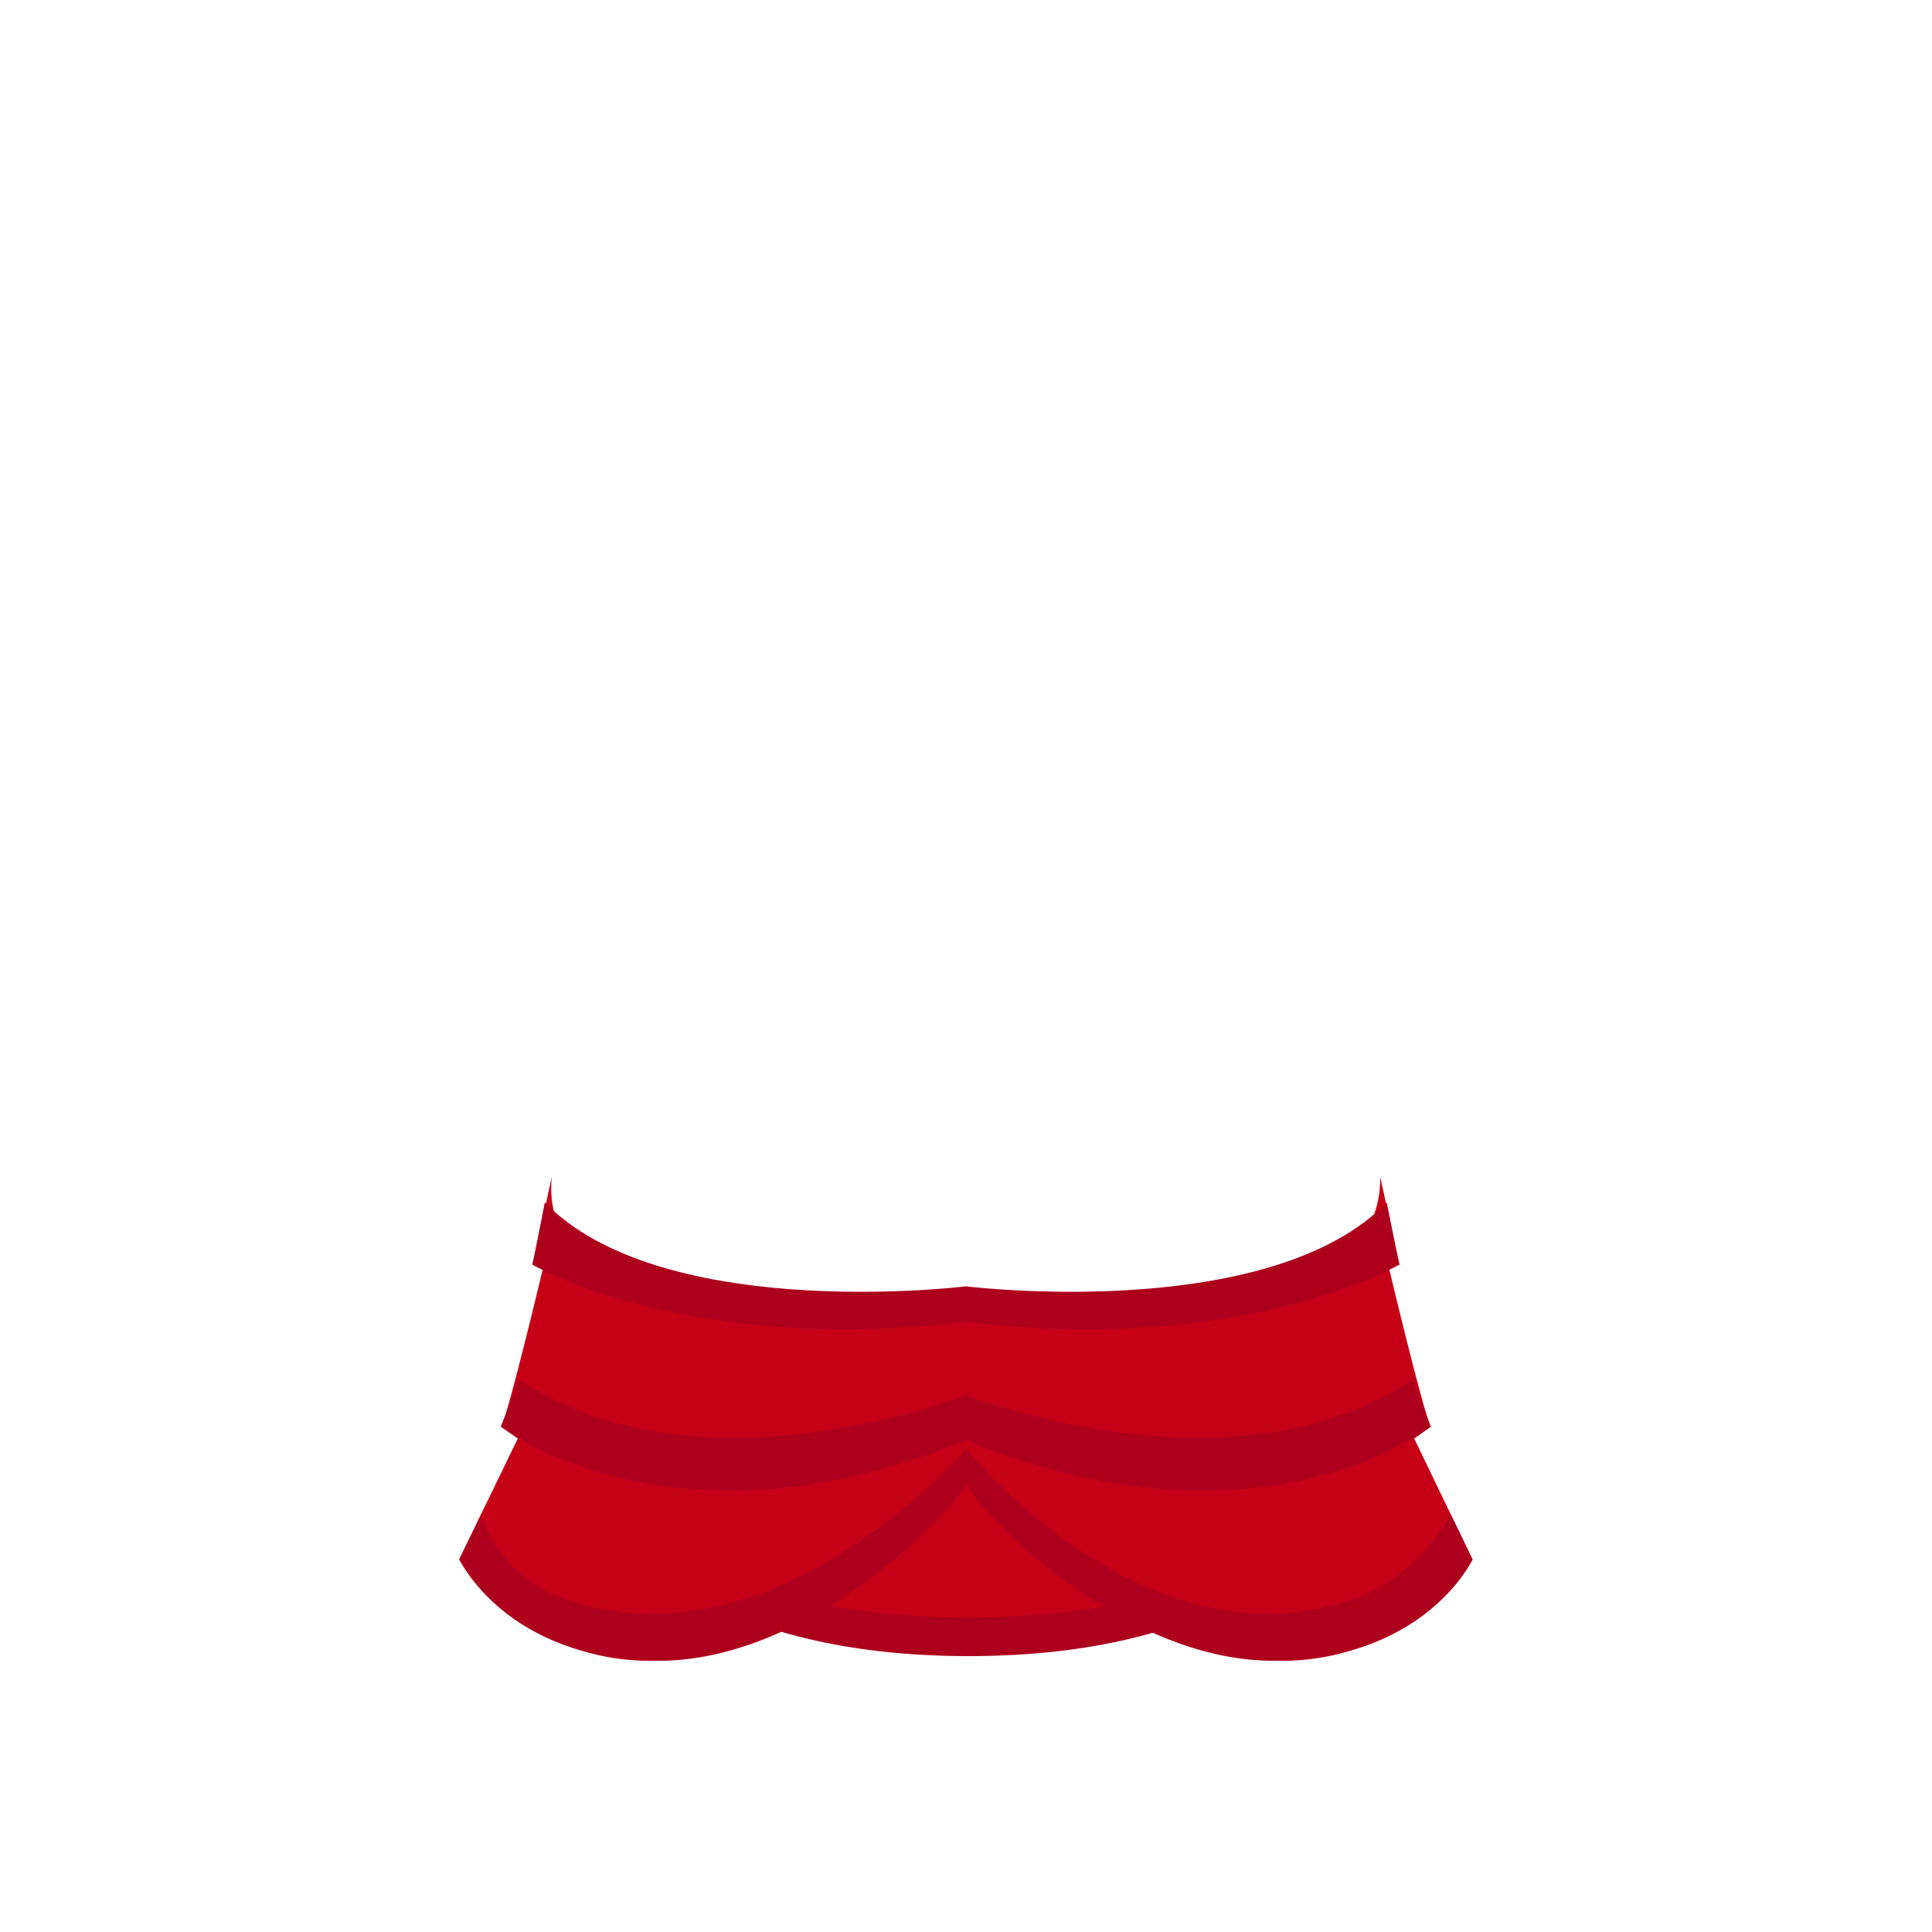 <?xml version="1.0" encoding="utf-8"?>
<!-- Generator: Adobe Illustrator 17.1.0, SVG Export Plug-In . SVG Version: 6.00 Build 0)  -->
<!DOCTYPE svg PUBLIC "-//W3C//DTD SVG 1.1//EN" "http://www.w3.org/Graphics/SVG/1.1/DTD/svg11.dtd">
<svg version="1.1" id="content" xmlns="http://www.w3.org/2000/svg" xmlns:xlink="http://www.w3.org/1999/xlink" x="0px" y="0px"
	 width="500px" height="500px" viewBox="0 0 500 500" enable-background="new 0 0 500 500" xml:space="preserve">
<rect id="position" x="0.5" y="0.5" display="none" fill="none" stroke="#000000" width="499" height="499"/>
<g id="top_3_">
	<path fill="#AD001D" d="M163.2,400c0,0,21.3,28.6,87.5,28.6s87.5-28.6,87.5-28.6v-15.2H168.9L163.2,400z"/>
	<path fill="#C60017" d="M250,343.2l-78.4,55.2c0,0,21,20.2,79,20.2c58,0,79-20.2,79-20.2L250,343.2z"/>
	<path fill="#C60017" d="M366,372.3c0,0,0,0,4.3-3.1c-2-3.8-10.8-40.9-10.8-40.9s0,0,2.7-1l-5-22.7c0.3,23.1-25.9,30.7-25.9,30.7
		l-81.3,4.6l-83.6-6.9c0,0-25.9-4.6-23.6-28.4l-5,22.7c2.7,1,2.7,1,2.7,1s-8.8,37.1-10.8,40.9c4.3,3.1,4.3,3.1,4.3,3.1l-15.2,31.3
		c10.7,17.5,58.4,57.8,131.2-19.4c72.8,77.2,120.5,36.9,131.1,19.4L366,372.3z"/>
	<path fill="#AD001D" d="M358.9,311.2c-29.4,30.2-103.1,22.4-108.9,21.7c-5.8,0.7-79.6,8.5-109-21.7c-2.6,13.2-3.2,16.1-3.2,16.1
		s40,23.4,112.2,14.8c72.2,8.6,112.1-14.8,112.1-14.8S361.5,324.4,358.9,311.2z"/>
	<path fill="#AD001D" d="M250,332.9C250,332.9,250,332.9,250,332.9C250,332.9,250,332.9,250,332.9z"/>
	<path fill="#AD001D" d="M250,332.9C250.1,332.9,250.1,332.9,250,332.9C250,332.9,250,332.9,250,332.9z"/>
	<path fill="#AD001D" d="M250,332.9C250,332.9,250,332.9,250,332.9C250,332.9,250,332.9,250,332.9z"/>
	<path fill="#AD001D" d="M250,332.9C250,332.9,250,332.9,250,332.9C250,332.9,250,332.9,250,332.9z"/>
	<path fill="#AD001D" d="M250,332.9C250,332.9,250,332.9,250,332.9C250,332.9,250,332.9,250,332.9z"/>
	<path fill="#AD001D" d="M250,332.9C250,332.9,250,332.9,250,332.9C250,332.9,250,332.9,250,332.9z"/>
	<path fill="#AD001D" d="M250,372.7c0-5.8,0-11.7,0-11.7s-68.8,27.4-115.7-4c-2.8,7.7-4.7,12.2-4.7,12.2S174.1,404,250,372.7z"/>
	<path fill="#AD001D" d="M143.1,412.6c-16.1-7.7-18.5-20.8-18.5-20.8l-5.7,11.8c0,0,12,25.7,50.8,26.2c38.8,0.5,75-36.6,80.4-45.6
		c0-5.8,0-9.2,0-9.2S198.5,435.1,143.1,412.6z"/>
	<path fill="#AD001D" d="M250,361c0,0,0,5.8,0,11.7c75.9,31.3,120.3-3.5,120.3-3.5s-1.9-4.5-4.7-12.2C318.8,388.4,250,361,250,361z"
		/>
	<path fill="#AD001D" d="M375.4,391.8c0,0-5.8,13.1-21.9,20.8C298.2,435.1,250,375,250,375s0,3.4,0,9.2c5.3,9,41.5,46.1,80.3,45.6
		c38.8-0.5,50.8-26.2,50.8-26.2L375.4,391.8z"/>
	<path fill="#C60017" d="M314.7,430.1"/>
</g>
</svg>

